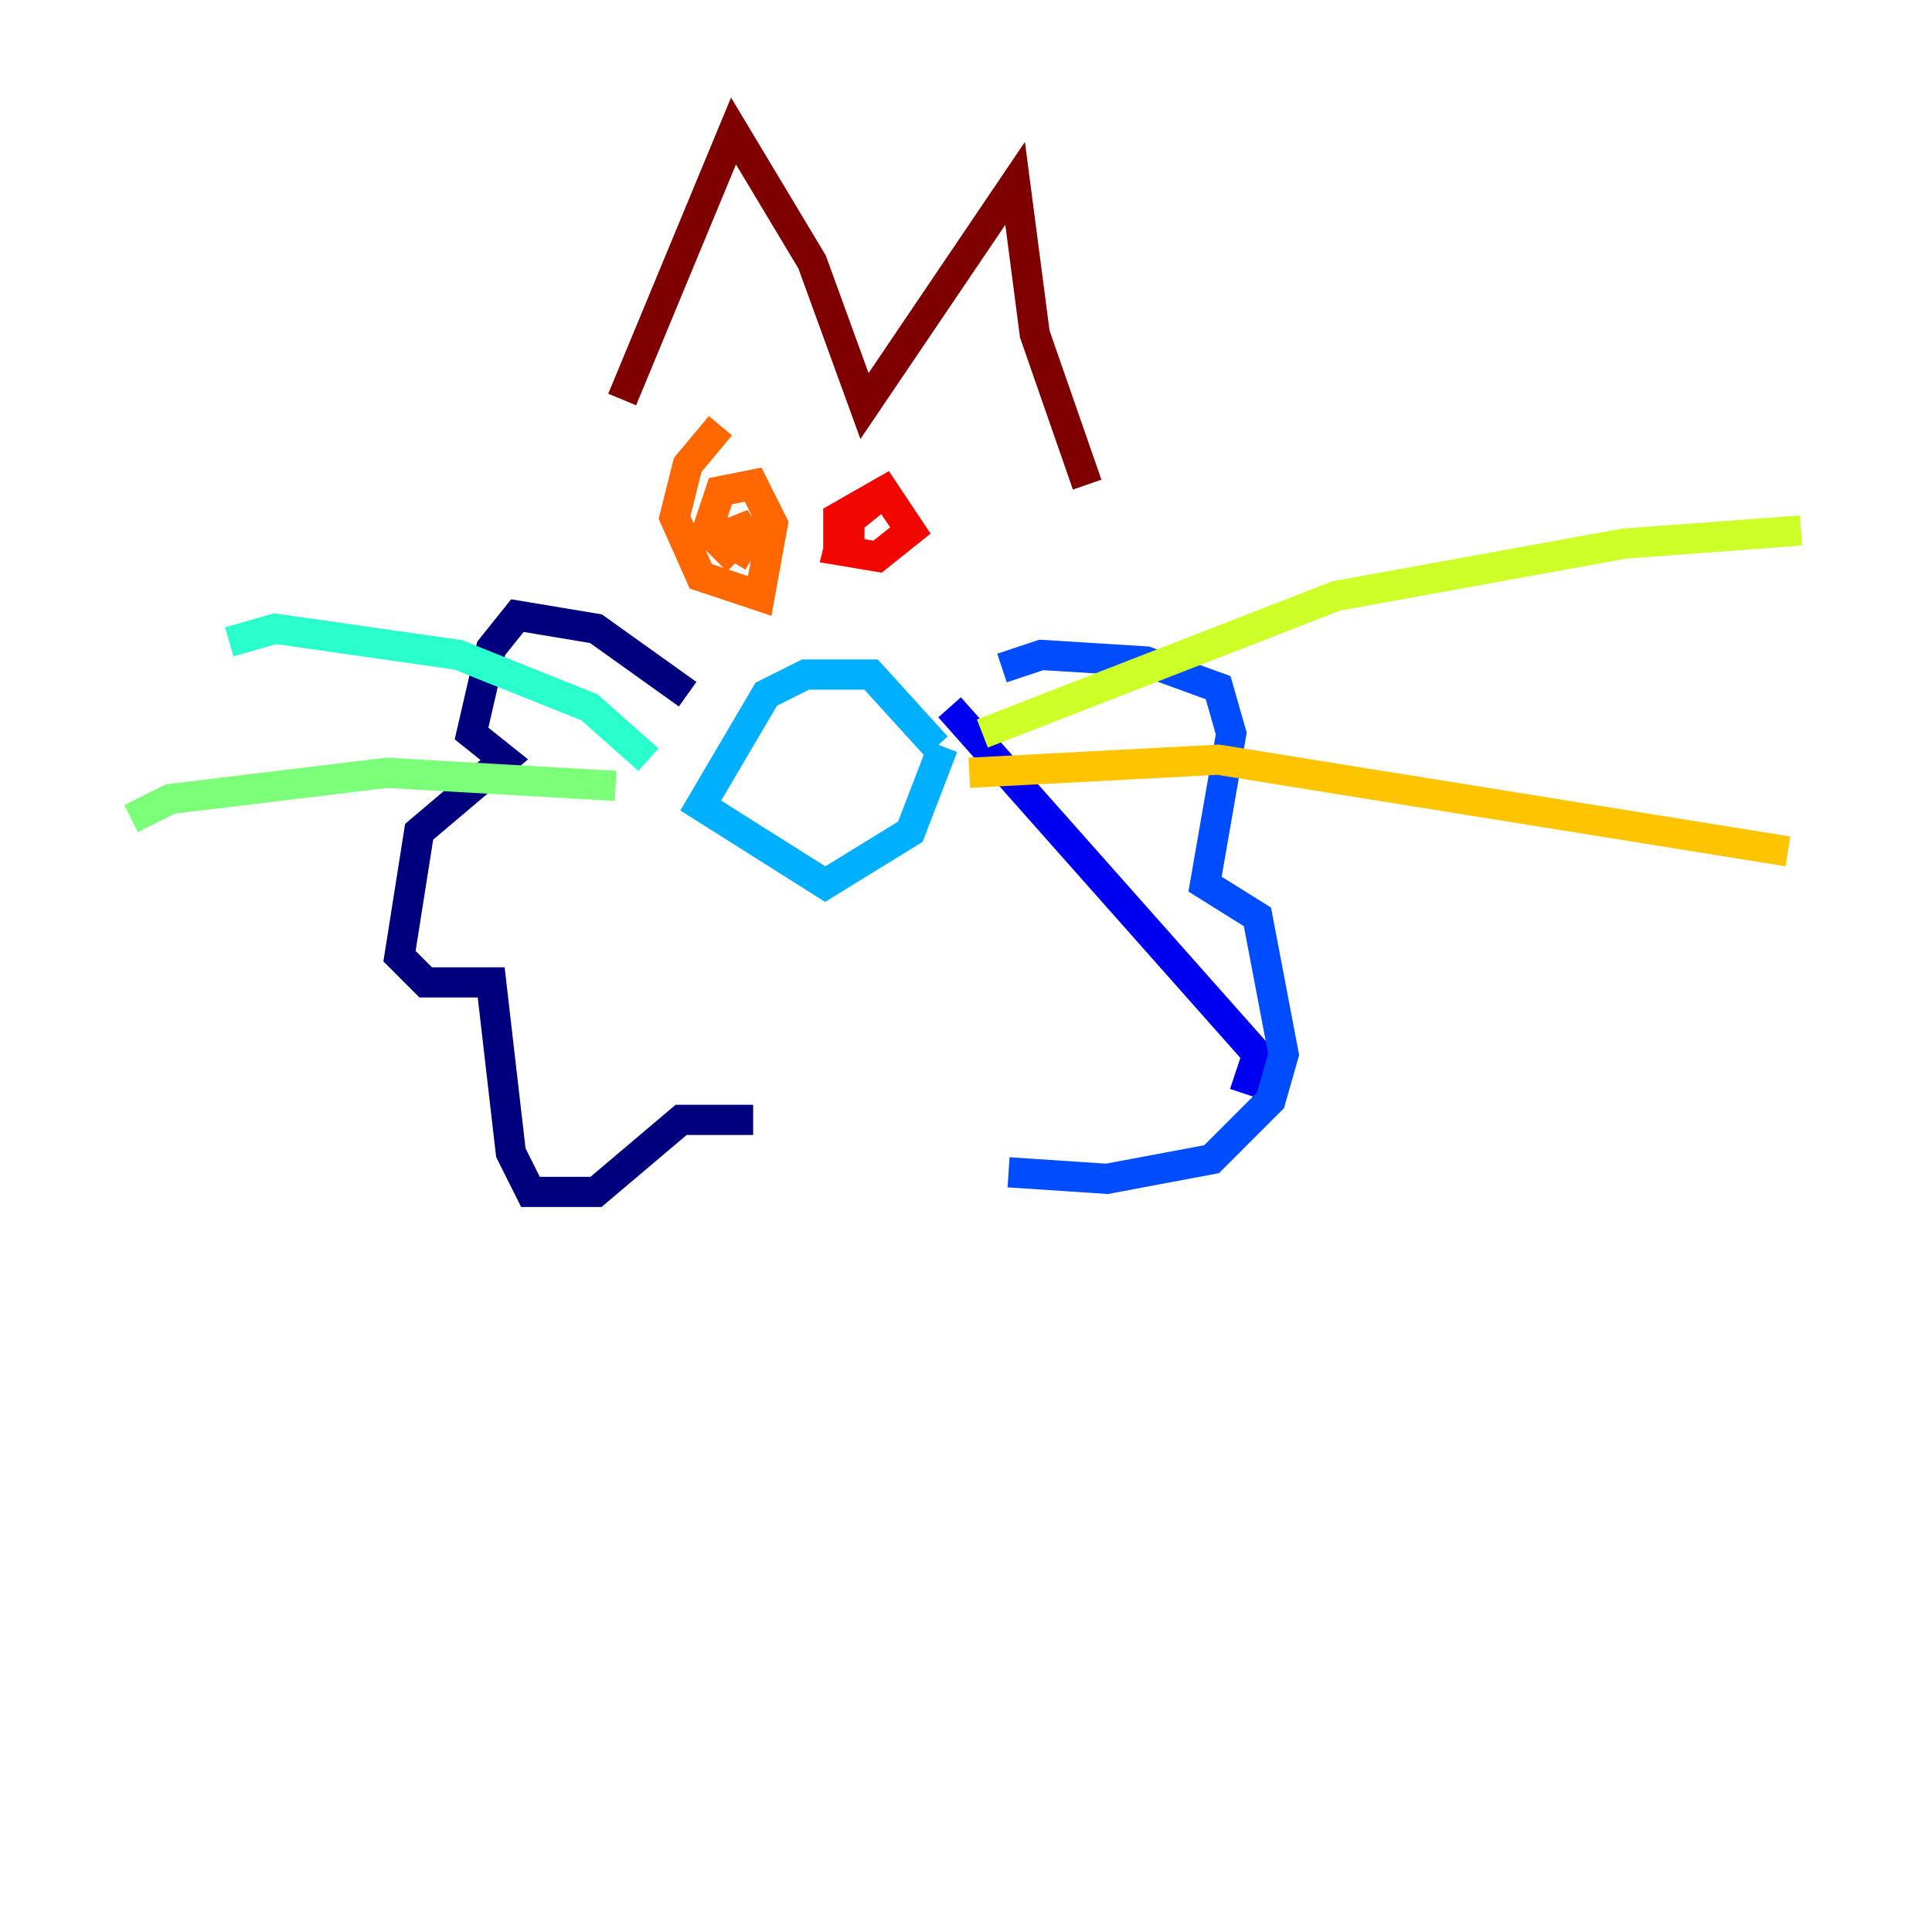 <?xml version="1.0" encoding="utf-8" ?>
<svg baseProfile="tiny" height="128" version="1.2" viewBox="0,0,128,128" width="128" xmlns="http://www.w3.org/2000/svg" xmlns:ev="http://www.w3.org/2001/xml-events" xmlns:xlink="http://www.w3.org/1999/xlink"><defs /><polyline fill="none" points="45.559,45.993 39.485,41.654 34.278,40.786 32.542,42.956 31.241,48.597 33.41,50.332 27.77,55.105 26.468,63.349 28.203,65.085 32.542,65.085 33.844,76.366 35.146,78.969 39.485,78.969 45.125,74.197 49.898,74.197" stroke="#00007f" stroke-width="2" /><polyline fill="none" points="62.915,46.861 83.308,69.858 82.441,72.461" stroke="#0000f1" stroke-width="2" /><polyline fill="none" points="66.82,77.668 73.329,78.102 80.271,76.8 84.176,72.895 85.044,69.858 83.308,60.746 79.837,58.576 81.573,48.597 80.705,45.559 75.932,43.824 68.99,43.39 66.386,44.258" stroke="#004cff" stroke-width="2" /><polyline fill="none" points="62.047,49.464 57.709,44.691 53.37,44.691 50.766,45.993 46.427,53.37 54.671,58.576 60.312,55.105 62.481,49.464" stroke="#00b0ff" stroke-width="2" /><polyline fill="none" points="42.956,50.332 39.051,46.861 30.373,43.39 18.224,41.654 15.186,42.522" stroke="#29ffcd" stroke-width="2" /><polyline fill="none" points="40.786,52.068 25.6,51.2 11.281,52.936 8.678,54.237" stroke="#7cff79" stroke-width="2" /><polyline fill="none" points="65.085,48.597 88.515,39.485 107.607,36.014 119.322,35.146" stroke="#cdff29" stroke-width="2" /><polyline fill="none" points="64.217,51.2 80.705,50.332 118.454,56.407" stroke="#ffc400" stroke-width="2" /><polyline fill="none" points="47.729,28.203 45.559,30.807 44.691,34.278 46.427,38.183 50.332,39.485 51.2,34.712 49.898,32.108 47.729,32.542 46.861,35.146 48.163,36.447 49.898,34.712 47.729,35.58 49.898,36.881" stroke="#ff6700" stroke-width="2" /><polyline fill="none" points="58.142,32.976 55.973,34.712 55.539,36.447 58.142,36.881 60.312,35.146 58.576,32.542 55.539,34.278 55.539,35.58 57.275,35.58" stroke="#f10700" stroke-width="2" /><polyline fill="none" points="41.22,26.468 48.597,8.678 53.803,17.356 57.275,26.902 67.254,12.149 68.556,22.129 72.027,32.108" stroke="#7f0000" stroke-width="2" /></svg>